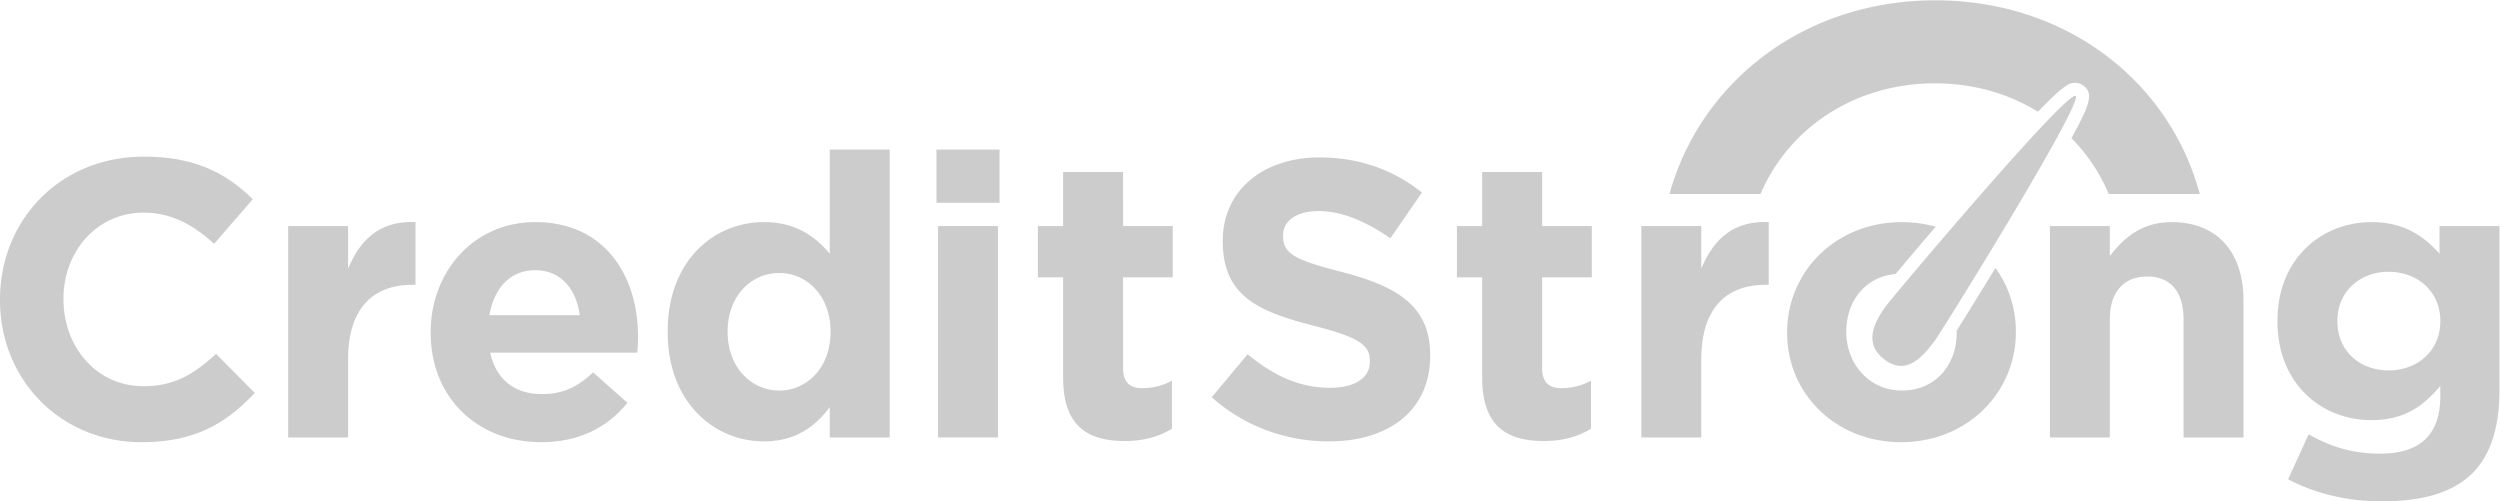 <?xml version="1.0" encoding="UTF-8" standalone="no"?><!DOCTYPE svg PUBLIC "-//W3C//DTD SVG 1.1//EN" "http://www.w3.org/Graphics/SVG/1.1/DTD/svg11.dtd"><svg viewBox="0 0 748 150" xmlns="http://www.w3.org/2000/svg" fill-rule="evenodd" clip-rule="evenodd" stroke-linejoin="round" stroke-miterlimit="1.414"><g fill="#ccc"><path d="M620.876 24.798c.9 0 1.75.28 2.456.804 3.292 2.438 1.71 6.046-3.554 15.75a52.356 52.356 0 0 1 11.156 16.698h27.238C649.184 24.514 618.378.096 579.036.096c-39.374 0-70.282 24.558-79.528 57.954h27.23c8.282-19.45 27.888-33.114 52.206-33.114 11.602 0 22.102 3.128 30.814 8.49 8.284-8.616 9.64-8.628 11.118-8.628zM42.946 115.552c-14.156 0-23.95-11.8-23.95-25.97v-.234c0-14.162 10.026-25.724 23.95-25.724 8.256 0 14.748 3.538 21.12 9.32l11.562-13.332c-7.674-7.554-16.99-12.744-32.564-12.744C17.7 46.868 0 66.1 0 89.582v.234c0 23.73 18.054 42.488 42.354 42.488 15.93 0 25.368-5.664 33.866-14.746l-11.564-11.682c-6.492 5.898-12.272 9.676-21.71 9.676zM104.148 80.376V67.634h-17.93v63.252h17.93v-23.36c0-15.11 7.316-22.31 19.234-22.31h.94V66.454c-10.616-.472-16.516 5.19-20.174 13.922zM146.434 94.304c1.414-8.146 6.25-13.456 13.686-13.456 7.55 0 12.268 5.424 13.332 13.456h-27.018zm13.686-27.85c-18.404 0-31.262 14.866-31.262 32.924v.242c0 19.354 14.036 32.684 33.032 32.684 11.442 0 19.94-4.482 25.836-11.8l-10.266-9.082c-4.952 4.604-9.316 6.488-15.334 6.488-8.022 0-13.686-4.248-15.456-12.39h44.004c.124-1.654.24-3.31.24-4.726 0-17.942-9.674-34.34-30.794-34.34zM248.498 99.378c0 10.512-6.96 17.47-15.338 17.47-8.376 0-15.454-6.958-15.454-17.47v-.234c0-10.62 7.078-17.466 15.454-17.466 8.378 0 15.338 6.96 15.338 17.466v.234zm-.236-23.486c-4.25-5.072-10.144-9.438-19.704-9.438-14.98 0-28.788 11.564-28.788 32.69v.234c0 21.126 14.04 32.69 28.788 32.69 9.32 0 15.338-4.362 19.704-10.264v9.082h17.93v-86.14h-17.93v31.146z" fill-rule="nonzero"/><path d="M280.192 44.746h18.874v15.926h-18.874zM280.66 67.634h17.936v63.252H280.66z"/><path d="M336.016 51.472h-17.93v16.162h-7.552V82.97h7.552v29.986c0 14.626 7.432 18.996 18.406 18.996 6.012 0 10.382-1.414 14.15-3.662v-14.394c-2.588 1.422-5.542 2.248-8.846 2.248-4.006 0-5.78-2.006-5.78-6.136V82.97h14.868V67.634h-14.868V51.472zM401.714 81.438C387.438 77.78 383.9 76.012 383.9 70.584v-.234c0-4.014 3.658-7.198 10.62-7.198s14.156 3.068 21.472 8.138l9.442-13.684c-8.382-6.726-18.642-10.5-30.676-10.5-16.876 0-28.908 9.91-28.908 24.892v.236c0 16.404 10.74 21.006 27.372 25.26 13.802 3.54 16.638 5.9 16.638 10.506v.234c0 4.838-4.488 7.792-11.914 7.792-9.442 0-17.228-3.896-24.66-10.034l-10.742 12.862c9.91 8.852 22.538 13.214 35.042 13.214 17.814 0 30.318-9.198 30.318-25.604v-.238c0-14.402-9.432-20.422-26.19-24.788zM461.4 51.472h-17.936v16.162h-7.546V82.97h7.546v29.986c0 14.626 7.438 18.996 18.412 18.996 6.01 0 10.382-1.414 14.152-3.662v-14.394c-2.594 1.422-5.544 2.248-8.848 2.248-4.006 0-5.78-2.006-5.78-6.136V82.97h14.87V67.634H461.4V51.472zM509.022 80.376V67.634h-17.936v63.252h17.936v-23.36c0-15.11 7.314-22.31 19.228-22.31h.95V66.454c-10.628-.472-16.52 5.19-20.178 13.922zM585.446 99.378v.242c0 9.326-6.134 17.228-16.4 17.228-9.914 0-16.632-8.142-16.632-17.47v-.234c0-8.808 5.476-16.342 14.73-17.152a1792.86 1792.86 0 0 1 12.02-14.152 37.199 37.199 0 0 0-10.118-1.386c-19.702 0-34.336 14.748-34.336 32.924v.242c0 18.172 14.516 32.684 34.102 32.684 19.7 0 34.336-14.746 34.336-32.926v-.234c0-7.102-2.242-13.628-6.11-18.964-4.61 7.56-8.8 14.314-11.612 18.77.004.144.02.284.02.428zM649.786 66.454c-9.086 0-14.396 4.836-18.528 10.148v-8.968h-17.93v63.252h17.93V95.602c0-8.502 4.366-12.868 11.21-12.868 6.84 0 10.852 4.366 10.852 12.868v35.284h17.936V89.938c0-14.518-7.902-23.484-21.47-23.484zM730.144 96.194c0 8.616-6.72 14.638-15.45 14.638-8.736 0-15.338-5.904-15.338-14.638v-.236c0-8.618 6.602-14.638 15.338-14.638 8.73 0 15.45 6.02 15.45 14.638v.236zm-.234-28.56v8.258c-4.834-5.308-10.614-9.438-20.41-9.438-14.51 0-28.08 10.618-28.08 29.504v.236c0 18.768 13.334 29.504 28.08 29.504 9.554 0 15.338-3.894 20.644-10.264v3.064c0 11.33-5.774 17.228-18.046 17.228-8.378 0-14.87-2.124-21.356-5.78l-6.132 13.446c8.02 4.252 17.696 6.608 27.956 6.608 12.272 0 21.356-2.596 27.258-8.492 5.304-5.308 8.016-13.566 8.016-24.896V67.634h-17.93z" fill-rule="nonzero"/><path d="M621.024 28.72a.263.263 0 0 0-.148-.04c-.114 0-.272.062-.462.158-.068.034-.154.094-.23.14a5.962 5.962 0 0 0-.448.298c-.112.082-.24.184-.368.284-.16.124-.324.258-.502.408-.158.134-.322.276-.494.428-.176.154-.36.322-.548.492-.204.188-.41.374-.63.584-.164.154-.344.328-.516.494-1.01.974-2.158 2.126-3.434 3.444l-.202.208-.046.05c-.368.38-.752.784-1.138 1.19-.172.184-.346.366-.522.552-.386.41-.782.828-1.184 1.258l-.482.52a481.748 481.748 0 0 0-4.476 4.872c-.142.154-.278.306-.418.46-.472.522-.952 1.052-1.434 1.588-.202.224-.406.45-.608.678-.472.524-.944 1.052-1.426 1.59l-.578.648a1072.39 1072.39 0 0 0-4.894 5.526l-.686.78c-.466.532-.938 1.066-1.404 1.602-.282.32-.56.638-.84.958-.458.526-.922 1.052-1.38 1.58-.224.256-.442.51-.664.764-.794.912-1.584 1.822-2.374 2.732l-1.158 1.338c-.36.414-.712.824-1.068 1.238-.368.422-.73.844-1.092 1.264-.364.42-.722.838-1.08 1.256-.334.386-.666.77-.994 1.154l-.328.382-.732.852c-.688.802-1.368 1.594-2.032 2.374-.202.236-.398.464-.598.7-.476.556-.948 1.108-1.41 1.652-.256.3-.506.592-.756.888-.47.55-.932 1.094-1.384 1.626-.15.182-.308.362-.46.54-.556.658-1.102 1.3-1.628 1.924l-.204.238c-.532.634-1.044 1.238-1.544 1.83-.062.078-.138.162-.2.238-.07.084-.136.164-.21.248-.488.584-.966 1.148-1.416 1.684-.078.094-.152.182-.23.272-.422.506-.828.988-1.21 1.448l-.246.292c-.882 1.058-1.652 1.98-2.278 2.742l-.124.146c-.248.304-.474.576-.672.822-.068.082-.132.162-.196.238l-.418.518a19.34 19.34 0 0 0-.462.588c-4.446 6.008-6.326 11.792-.42 16.18 1.728 1.284 3.352 1.844 4.88 1.844 3.69 0 6.892-3.252 10.034-7.502.068-.092.178-.25.308-.448l.11-.16c.112-.17.242-.366.388-.59.052-.084.106-.166.164-.254l.628-.972a1.04 1.04 0 0 1 .06-.094c.278-.436.588-.922.924-1.456.006-.006.008-.012.012-.016.32-.504.668-1.056 1.034-1.638l.172-.274 1.14-1.816c.016-.026.032-.052.05-.078.182-.294.384-.62.576-.924l2.27-3.648c.09-.146.184-.296.272-.444.412-.656.828-1.334 1.254-2.026.118-.188.236-.378.352-.57 1.062-1.722 2.18-3.534 3.33-5.418.122-.198.244-.4.368-.598l1.328-2.176c.2-.326.398-.654.6-.984l.224-.368.966-1.59c.2-.328.398-.652.596-.984.542-.89 1.084-1.786 1.632-2.69.26-.43.52-.864.78-1.298.34-.562.68-1.124 1.02-1.69l.886-1.478c.302-.5.598-1 .9-1.5l.868-1.454c.356-.598.71-1.192 1.064-1.79.348-.582.692-1.164 1.038-1.744.408-.692.818-1.384 1.224-2.07.306-.514.602-1.026.902-1.534.254-.436.51-.87.762-1.3.318-.542.636-1.082.946-1.618l.686-1.178c.312-.536.626-1.074.932-1.602.198-.35.394-.688.592-1.032.552-.958 1.092-1.9 1.618-2.822l.63-1.108c.276-.49.546-.968.816-1.442.198-.358.394-.71.594-1.06l.758-1.368c.206-.368.398-.72.594-1.076.382-.692.744-1.362 1.096-2.014.18-.33.356-.662.528-.98.02-.038.042-.082.066-.122.254-.478.49-.932.726-1.382.126-.236.25-.48.37-.71.222-.432.43-.838.63-1.24.114-.224.228-.446.332-.662.18-.364.346-.706.504-1.04l.314-.66c.132-.29.258-.57.372-.83.096-.218.18-.418.264-.614.09-.22.182-.438.254-.632.074-.198.128-.366.186-.534.048-.15.104-.31.14-.44.044-.17.066-.3.084-.432.012-.078.038-.178.038-.24.002-.17-.026-.292-.1-.348z" fill-rule="nonzero"/></g></svg>